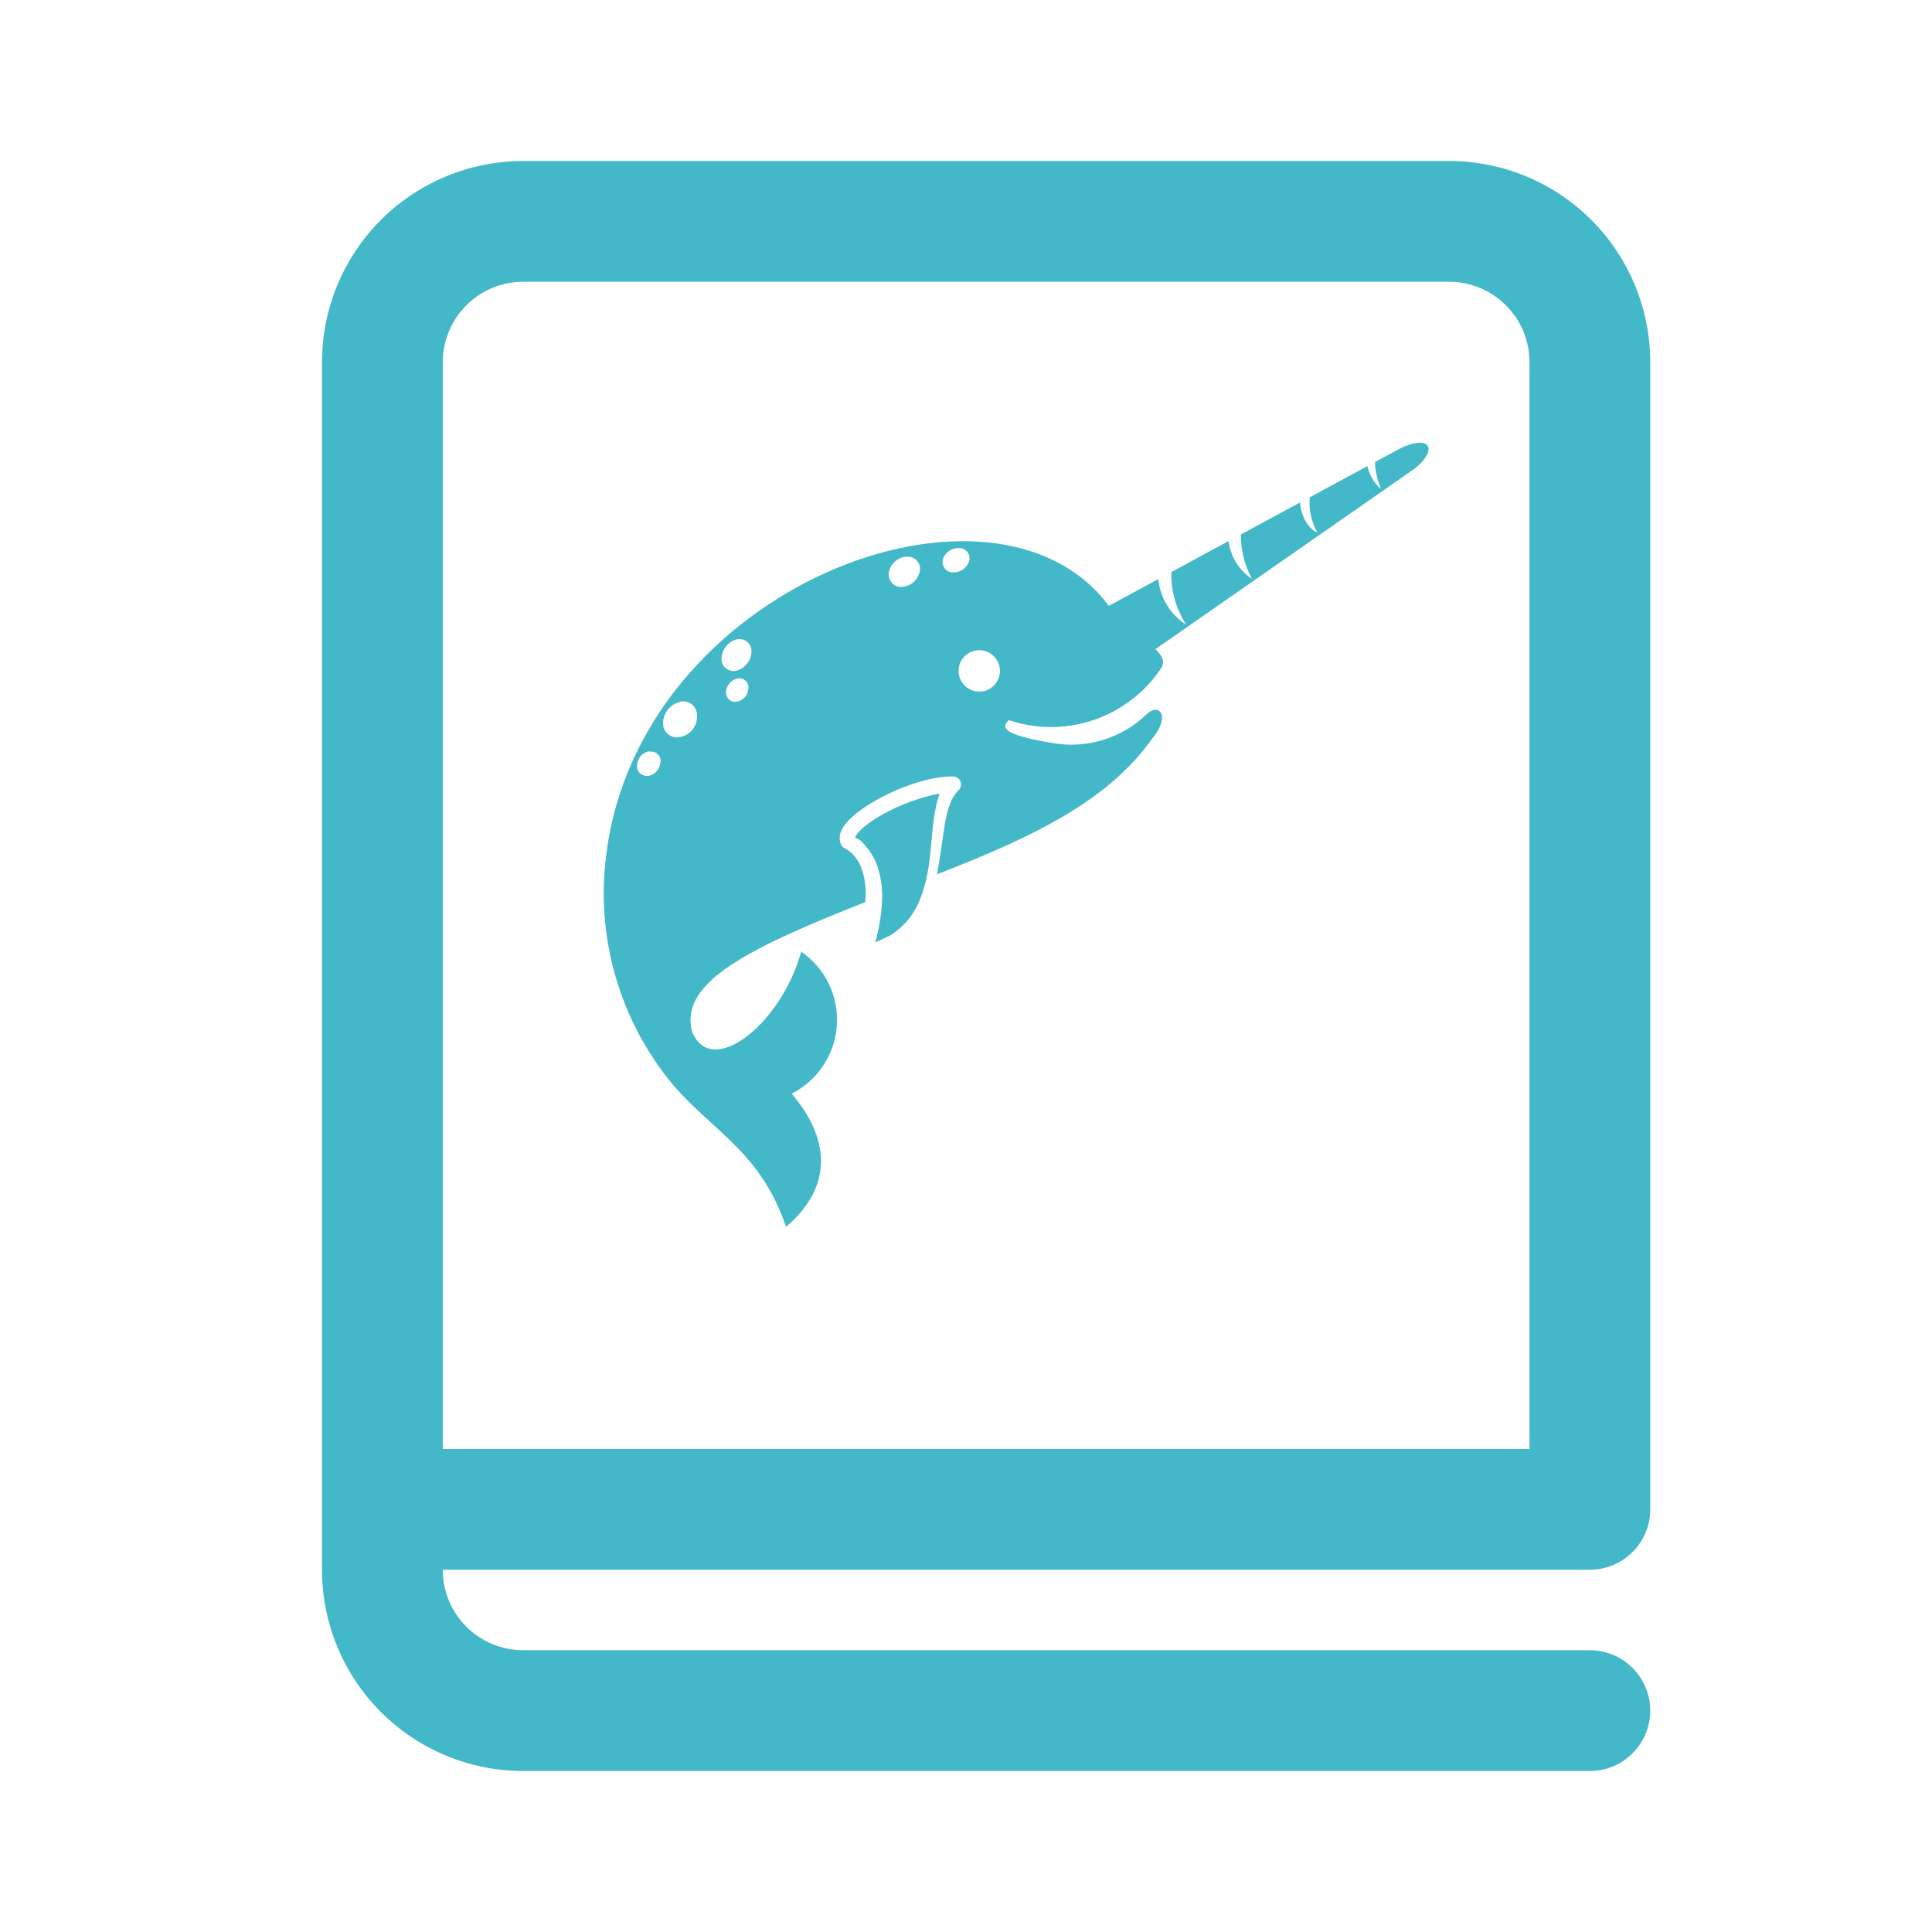 <svg id="entities/dremio-catalog" viewBox="0 0 24 24" fill="none" xmlns="http://www.w3.org/2000/svg">
<path d="M4 4.5C4 3.837 4.263 3.201 4.732 2.732C5.201 2.263 5.837 2 6.5 2H18C18.328 2 18.653 2.065 18.957 2.19C19.26 2.316 19.536 2.5 19.768 2.732C20 2.964 20.184 3.24 20.31 3.543C20.435 3.847 20.5 4.172 20.5 4.5V18.75C20.5 18.949 20.421 19.14 20.28 19.28C20.14 19.421 19.949 19.5 19.75 19.5H5.5C5.5 19.765 5.605 20.02 5.793 20.207C5.98 20.395 6.235 20.5 6.5 20.5H19.75C19.949 20.5 20.14 20.579 20.28 20.72C20.421 20.86 20.5 21.051 20.5 21.25C20.5 21.449 20.421 21.64 20.28 21.78C20.14 21.921 19.949 22 19.75 22H6.5C5.837 22 5.201 21.737 4.732 21.268C4.263 20.799 4 20.163 4 19.5V4.5ZM5.5 18H19V4.5C19 4.235 18.895 3.98 18.707 3.793C18.52 3.605 18.265 3.5 18 3.5H6.5C6.235 3.5 5.98 3.605 5.793 3.793C5.605 3.98 5.5 4.235 5.5 4.5V18Z" fill="#43B8C9"/>
<path d="M17.737 5.539C17.683 5.467 17.534 5.505 17.405 5.565L17.081 5.739C17.084 5.856 17.11 5.97 17.158 6.077C17.07 6.003 17.01 5.902 16.987 5.79L16.27 6.178C16.257 6.328 16.289 6.479 16.363 6.611C16.251 6.583 16.153 6.381 16.15 6.242L15.415 6.639C15.413 6.831 15.46 7.021 15.552 7.19C15.391 7.084 15.285 6.912 15.262 6.721L14.553 7.106H14.551C14.545 7.338 14.609 7.564 14.734 7.758C14.537 7.634 14.41 7.424 14.39 7.193L13.774 7.526C12.359 5.623 7.954 7.281 7.533 10.604C7.394 11.643 7.699 12.691 8.374 13.493C8.889 14.077 9.45 14.322 9.765 15.24C10.383 14.71 10.28 14.111 9.835 13.586C10.158 13.421 10.371 13.1 10.396 12.738C10.42 12.376 10.252 12.027 9.953 11.822C9.702 12.729 8.836 13.402 8.599 12.819C8.595 12.806 8.591 12.794 8.589 12.781C8.468 12.187 9.324 11.769 10.749 11.206V11.2C10.751 11.167 10.755 11.134 10.755 11.103C10.755 10.985 10.736 10.872 10.695 10.77C10.657 10.671 10.576 10.578 10.501 10.543L10.477 10.527C10.469 10.521 10.462 10.514 10.457 10.507C10.421 10.451 10.427 10.378 10.445 10.334C10.463 10.289 10.487 10.255 10.512 10.224C10.562 10.165 10.617 10.119 10.674 10.076C10.788 9.991 10.908 9.923 11.032 9.863C11.156 9.803 11.285 9.753 11.418 9.713C11.551 9.675 11.69 9.644 11.84 9.646H11.843C11.898 9.649 11.941 9.695 11.938 9.749C11.938 9.776 11.925 9.8 11.907 9.817C11.791 9.927 11.748 10.145 11.72 10.349C11.707 10.432 11.696 10.518 11.683 10.602C11.683 10.607 11.681 10.612 11.681 10.617C11.669 10.698 11.655 10.78 11.639 10.861C12.937 10.359 13.799 9.91 14.325 9.158V9.161C14.546 8.883 14.392 8.724 14.238 8.878C14.199 8.916 14.158 8.95 14.115 8.982C14.115 8.982 14.113 8.982 14.113 8.984C14.071 9.016 14.028 9.044 13.982 9.07C13.707 9.228 13.382 9.288 13.063 9.228C12.458 9.128 12.43 9.036 12.533 8.946C13.235 9.182 14.008 8.919 14.421 8.305C14.478 8.224 14.439 8.148 14.353 8.064L17.561 5.83C17.66 5.761 17.788 5.612 17.734 5.539H17.736H17.737ZM8.059 9.638C8.021 9.645 7.982 9.634 7.953 9.609C7.925 9.583 7.91 9.545 7.914 9.507C7.917 9.421 7.979 9.348 8.063 9.332V9.339C8.099 9.331 8.138 9.34 8.166 9.365C8.194 9.389 8.209 9.426 8.205 9.463C8.202 9.549 8.141 9.62 8.059 9.638ZM8.442 9.157C8.39 9.168 8.335 9.153 8.295 9.117C8.255 9.082 8.233 9.03 8.237 8.977C8.241 8.852 8.329 8.746 8.45 8.719V8.716C8.504 8.705 8.56 8.719 8.601 8.756C8.641 8.792 8.663 8.845 8.659 8.899C8.661 9.027 8.569 9.136 8.442 9.157ZM9.155 8.716C9.121 8.724 9.084 8.715 9.058 8.691C9.032 8.667 9.017 8.634 9.019 8.598C9.022 8.516 9.081 8.447 9.161 8.428C9.196 8.421 9.233 8.43 9.26 8.455C9.287 8.478 9.301 8.514 9.297 8.549C9.295 8.631 9.236 8.701 9.155 8.716ZM9.145 8.333C9.098 8.343 9.049 8.33 9.013 8.298C8.977 8.266 8.959 8.219 8.963 8.171C8.972 8.062 9.048 7.97 9.153 7.942C9.201 7.932 9.25 7.944 9.285 7.976C9.322 8.008 9.34 8.055 9.335 8.104C9.327 8.213 9.251 8.305 9.145 8.333ZM11.422 7.113C11.393 7.219 11.298 7.291 11.189 7.291C11.14 7.291 11.096 7.266 11.068 7.227C11.04 7.188 11.031 7.139 11.045 7.092C11.074 6.986 11.171 6.913 11.281 6.915H11.284C11.331 6.917 11.376 6.94 11.402 6.98C11.43 7.019 11.437 7.068 11.422 7.113ZM11.813 7.108C11.775 7.101 11.742 7.077 11.724 7.043C11.706 7.01 11.703 6.969 11.718 6.933C11.754 6.847 11.844 6.797 11.936 6.81C11.976 6.816 12.011 6.841 12.03 6.877C12.049 6.913 12.049 6.955 12.032 6.992C11.992 7.075 11.903 7.122 11.813 7.108ZM12.232 8.582C12.117 8.614 11.994 8.561 11.938 8.455C11.882 8.349 11.905 8.218 11.996 8.14C12.076 8.071 12.19 8.057 12.284 8.106C12.377 8.155 12.432 8.256 12.42 8.362C12.409 8.467 12.334 8.555 12.232 8.583V8.582Z" fill="#43B8C9"/>
<path d="M11.673 9.86C11.614 9.867 11.546 9.885 11.485 9.902C11.363 9.936 11.242 9.981 11.126 10.035C11.009 10.088 10.897 10.15 10.796 10.223C10.746 10.259 10.698 10.299 10.662 10.34C10.645 10.36 10.63 10.382 10.624 10.399C10.622 10.401 10.621 10.405 10.621 10.405C10.705 10.441 10.711 10.464 10.761 10.52C10.809 10.575 10.848 10.637 10.876 10.701C10.931 10.831 10.956 10.969 10.958 11.102C10.96 11.236 10.946 11.368 10.922 11.496L10.902 11.592C10.896 11.621 10.888 11.664 10.882 11.674C10.87 11.708 10.872 11.703 10.872 11.704C10.892 11.701 10.945 11.677 10.988 11.654C11.08 11.617 11.158 11.553 11.228 11.484C11.37 11.345 11.45 11.152 11.498 10.954C11.548 10.755 11.562 10.546 11.582 10.333C11.593 10.226 11.605 10.118 11.63 10.008C11.638 9.966 11.65 9.923 11.666 9.879C11.671 9.867 11.668 9.871 11.674 9.858V9.86H11.673Z" fill="#43B8C9"/>
</svg>
